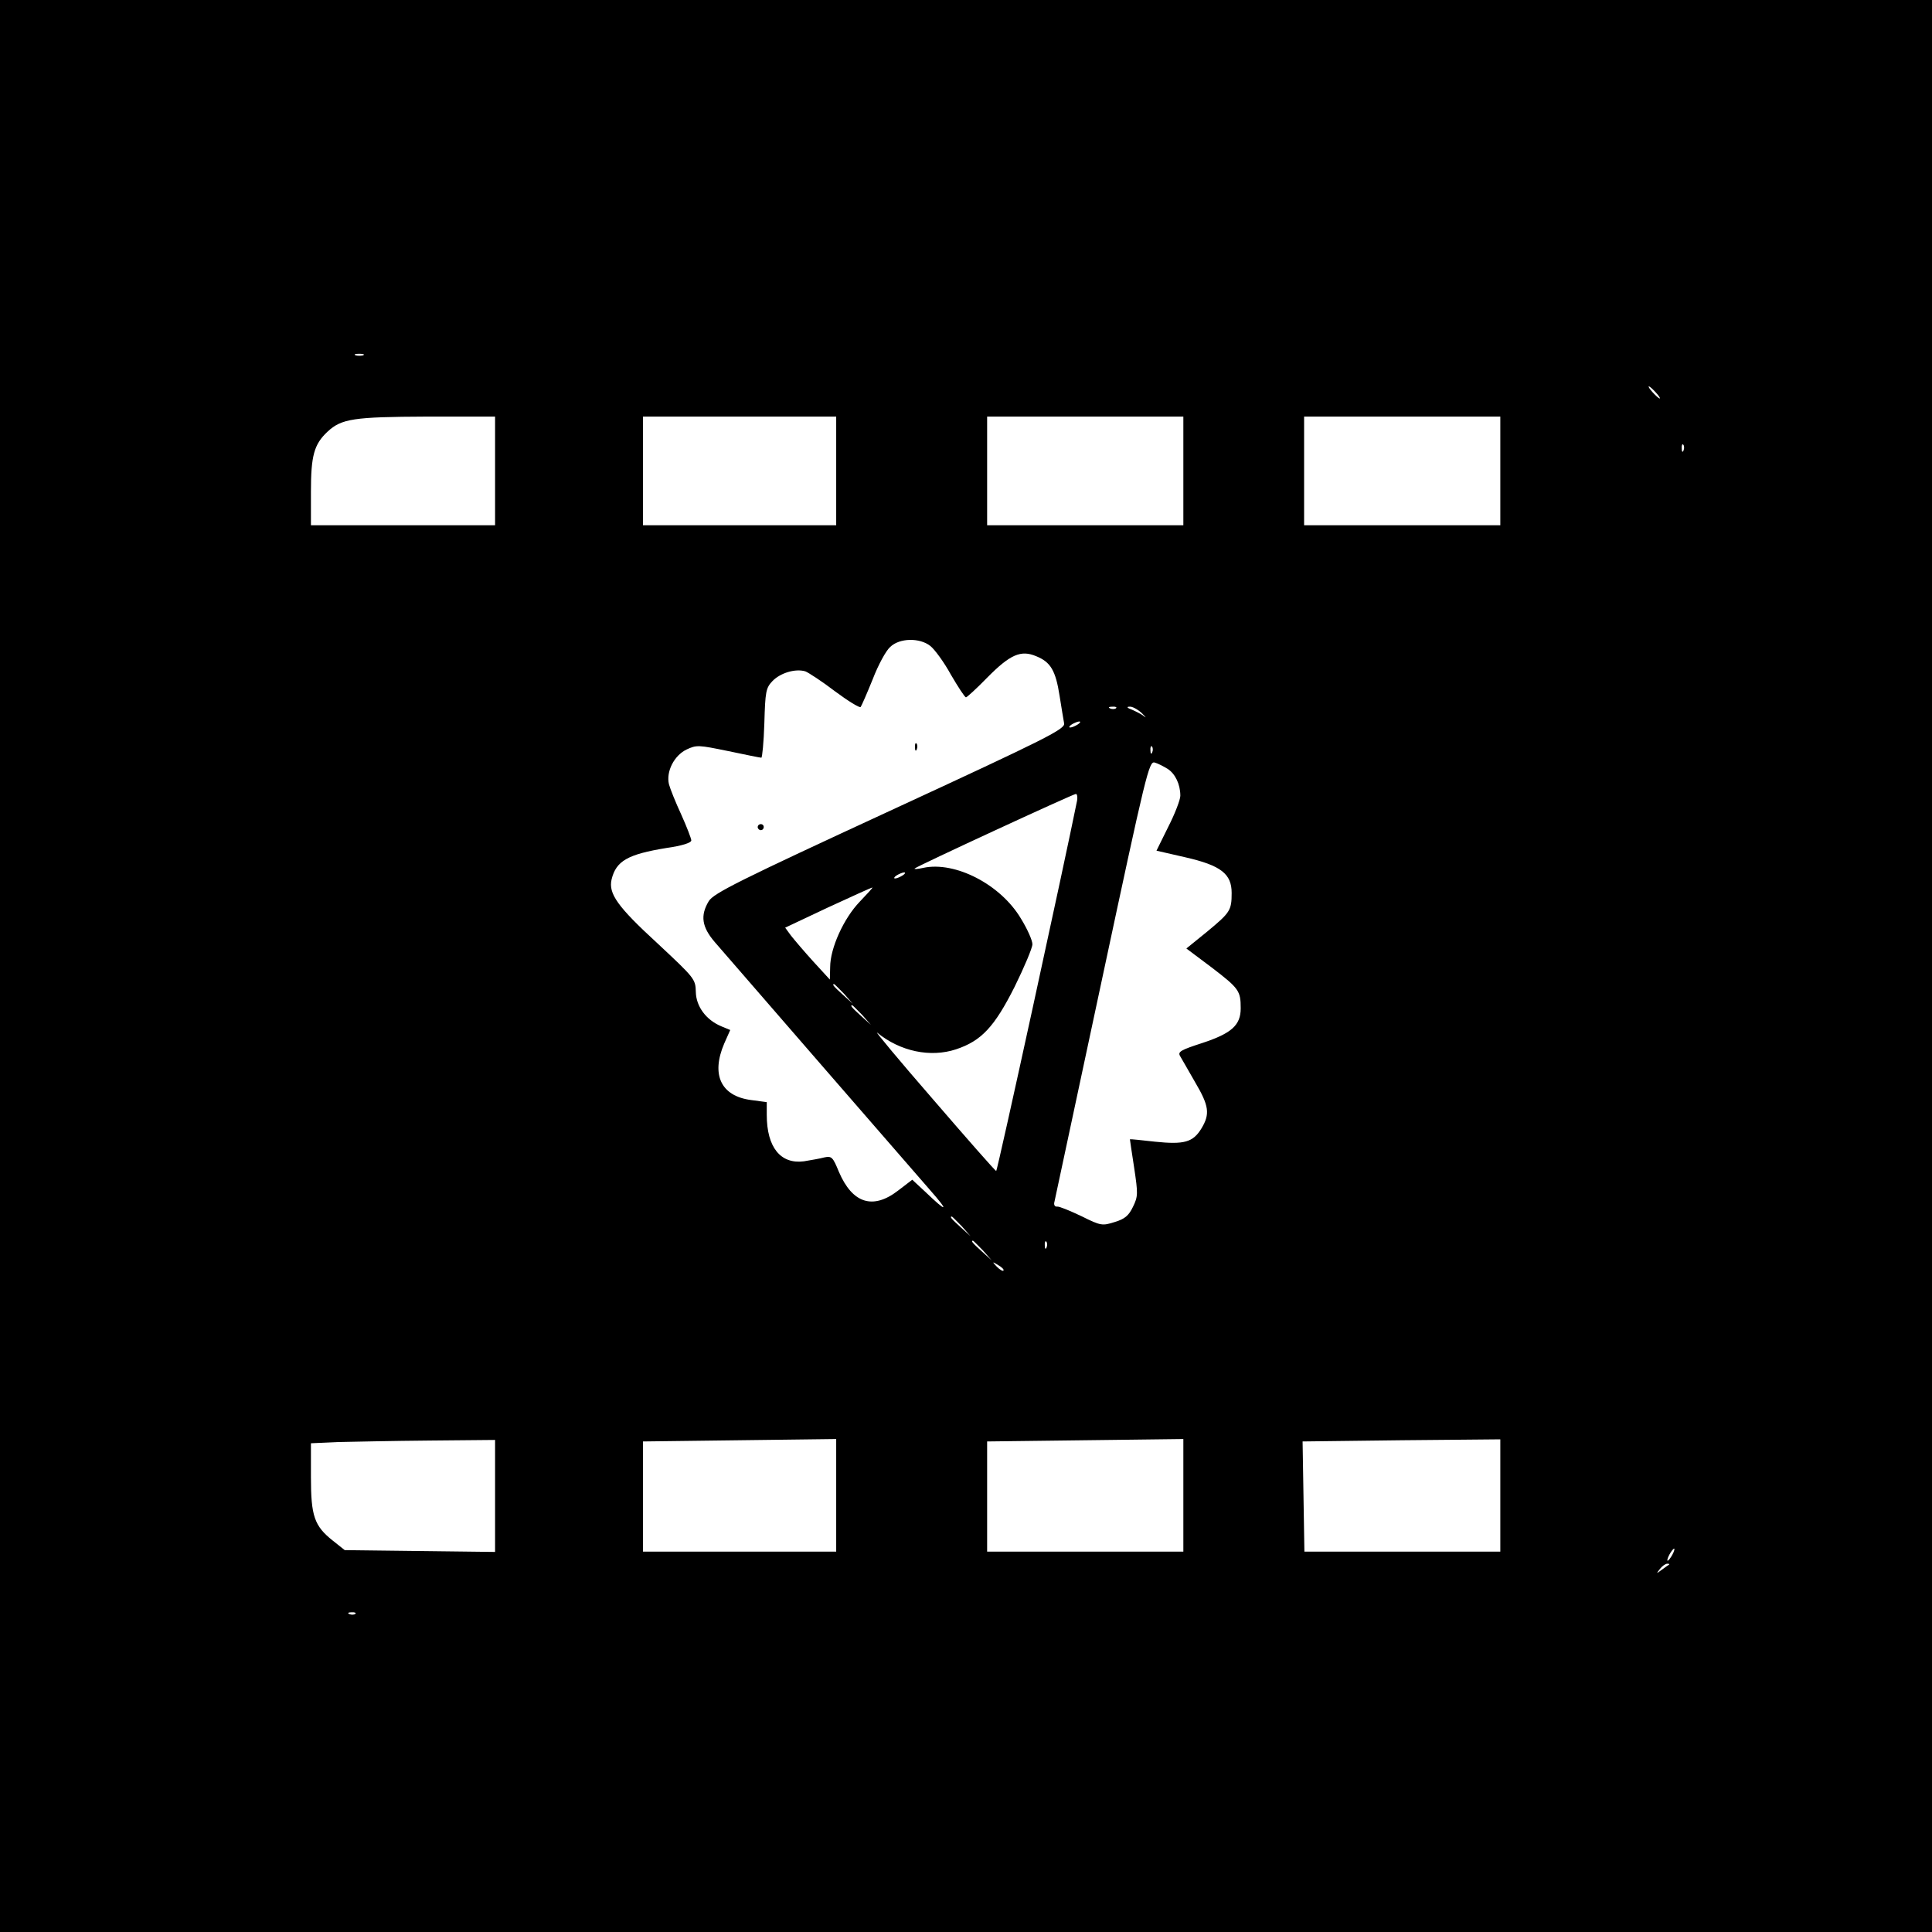<?xml version="1.0" standalone="no"?>
<!DOCTYPE svg PUBLIC "-//W3C//DTD SVG 20010904//EN"
 "http://www.w3.org/TR/2001/REC-SVG-20010904/DTD/svg10.dtd">
<svg version="1.0" xmlns="http://www.w3.org/2000/svg"
 width="640pt" height="640pt" viewBox="0 0 640 640"
 preserveAspectRatio="xMidYMid meet">
<g transform="translate(0,640) scale(0.1,-0.1)"
fill="#000000" stroke="none">
<path d="M0 3200 l0 -3200 3200 0 3200 0 0 3200 0 3200 -3200 0 -3200 0 0
-3200z m1203 2023 c-7 -2 -19 -2 -25 0 -7 3 -2 5 12 5 14 0 19 -2 13 -5z
m4282 -123 c10 -11 16 -20 13 -20 -3 0 -13 9 -23 20 -10 11 -16 20 -13 20 3 0
13 -9 23 -20z m-3845 -260 l0 -180 -305 0 -305 0 0 111 c0 119 10 157 55 199
46 43 86 49 328 50 l227 0 0 -180z m1130 0 l0 -180 -320 0 -320 0 0 180 0 180
320 0 320 0 0 -180z m1150 0 l0 -180 -325 0 -325 0 0 180 0 180 325 0 325 0 0
-180z m1050 0 l0 -180 -325 0 -325 0 0 180 0 180 325 0 325 0 0 -180z m607 68
c-3 -8 -6 -5 -6 6 -1 11 2 17 5 13 3 -3 4 -12 1 -19z m-2495 -648 c14 -11 45
-53 68 -95 24 -41 46 -75 50 -75 3 0 35 29 70 65 76 77 112 93 163 71 47 -19
64 -47 77 -131 6 -38 13 -80 15 -91 4 -19 -51 -47 -577 -290 -498 -230 -584
-273 -600 -299 -29 -48 -23 -86 20 -136 87 -101 651 -750 711 -819 67 -76 60
-79 -15 -7 l-42 39 -47 -36 c-83 -64 -151 -43 -196 62 -20 49 -24 53 -48 48
-14 -4 -45 -9 -68 -13 -77 -10 -123 46 -123 154 l0 42 -52 7 c-100 13 -133 84
-89 187 l20 45 -29 12 c-51 21 -84 66 -85 114 -1 43 -4 46 -127 161 -133 122
-163 165 -152 212 15 61 53 83 182 104 50 7 82 17 82 25 0 6 -15 45 -33 85
-19 41 -37 86 -41 101 -10 42 17 95 58 115 34 16 40 15 138 -5 57 -12 106 -22
110 -22 3 0 8 51 10 114 3 105 5 117 27 140 26 27 76 42 109 32 10 -4 55 -33
98 -66 43 -32 82 -56 85 -52 3 4 21 45 40 92 18 47 44 95 58 107 31 30 98 31
133 3z m615 -206 c-3 -3 -12 -4 -19 -1 -8 3 -5 6 6 6 11 1 17 -2 13 -5z m85
-16 c13 -13 17 -18 8 -11 -8 7 -27 16 -40 22 -17 6 -19 10 -8 10 9 1 27 -9 40
-21z m-212 -38 c-8 -5 -19 -10 -25 -10 -5 0 -3 5 5 10 8 5 20 10 25 10 6 0 3
-5 -5 -10z m247 -92 c-3 -8 -6 -5 -6 6 -1 11 2 17 5 13 3 -3 4 -12 1 -19z m51
-55 c25 -16 42 -51 42 -89 0 -13 -18 -60 -40 -103 l-39 -79 96 -22 c118 -27
153 -55 153 -118 0 -58 -5 -65 -81 -128 l-69 -56 84 -63 c90 -69 96 -77 96
-135 0 -56 -30 -83 -127 -115 -71 -23 -82 -29 -74 -43 5 -9 28 -48 50 -87 46
-78 50 -105 21 -153 -28 -46 -57 -54 -154 -44 -44 5 -82 9 -83 8 0 -1 6 -43
14 -94 13 -87 13 -95 -4 -130 -14 -29 -27 -40 -60 -50 -41 -13 -46 -13 -110
19 -38 18 -74 33 -81 32 -8 -1 -12 6 -9 16 2 9 73 341 158 739 146 683 155
721 174 716 11 -3 30 -13 43 -21z m-300 -105 c-39 -195 -264 -1228 -268 -1227
-3 0 -97 107 -209 237 -113 130 -196 230 -185 221 76 -62 176 -83 261 -55 84
28 127 74 194 207 32 65 59 129 59 141 0 13 -17 51 -38 85 -67 113 -218 191
-324 168 -18 -4 -31 -5 -28 -2 8 8 523 246 534 247 4 0 6 -10 4 -22z m-578
-248 c-8 -5 -19 -10 -25 -10 -5 0 -3 5 5 10 8 5 20 10 25 10 6 0 3 -5 -5 -10z
m-142 -87 c-53 -55 -98 -154 -98 -217 l-1 -41 -55 60 c-30 33 -63 72 -74 86
l-19 26 142 67 c78 36 144 66 147 66 2 0 -17 -21 -42 -47z m-52 -305 l29 -33
-32 29 c-31 28 -38 36 -30 36 2 0 16 -15 33 -32z m60 -70 l29 -33 -32 29 c-31
28 -38 36 -30 36 2 0 16 -15 33 -32z m330 -700 l29 -33 -32 29 c-31 28 -38 36
-30 36 2 0 16 -15 33 -32z m70 -80 l29 -33 -32 29 c-31 28 -38 36 -30 36 2 0
16 -15 33 -32z m211 10 c-3 -8 -6 -5 -6 6 -1 11 2 17 5 13 3 -3 4 -12 1 -19z
m-143 -77 c-2 -3 -12 3 -22 13 -16 17 -16 18 5 5 12 -7 20 -15 17 -18z m-1684
-746 l0 -186 -249 3 -249 3 -39 31 c-62 49 -73 82 -73 211 l0 112 88 4 c48 1
185 4 305 5 l217 2 0 -185z m1130 1 l0 -186 -320 0 -320 0 0 183 0 182 320 4
320 4 0 -187z m1150 0 l0 -186 -325 0 -325 0 0 183 0 182 325 4 325 4 0 -187z
m1050 0 l0 -186 -325 0 -324 0 -3 183 -3 182 328 4 327 3 0 -186z m570 -196
c-6 -11 -13 -20 -16 -20 -2 0 0 9 6 20 6 11 13 20 16 20 2 0 0 -9 -6 -20z
m-11 -33 c-2 -1 -13 -9 -24 -17 -19 -14 -19 -14 -6 3 7 9 18 17 24 17 6 0 8
-1 6 -3z m-4352 -163 c-3 -3 -12 -4 -19 -1 -8 3 -5 6 6 6 11 1 17 -2 13 -5z"/>
<path d="M3031 3924 c0 -11 3 -14 6 -6 3 7 2 16 -1 19 -3 4 -6 -2 -5 -13z"/>
<path d="M2510 3660 c0 -5 5 -10 10 -10 6 0 10 5 10 10 0 6 -4 10 -10 10 -5 0
-10 -4 -10 -10z"/>
</g>
</svg>
